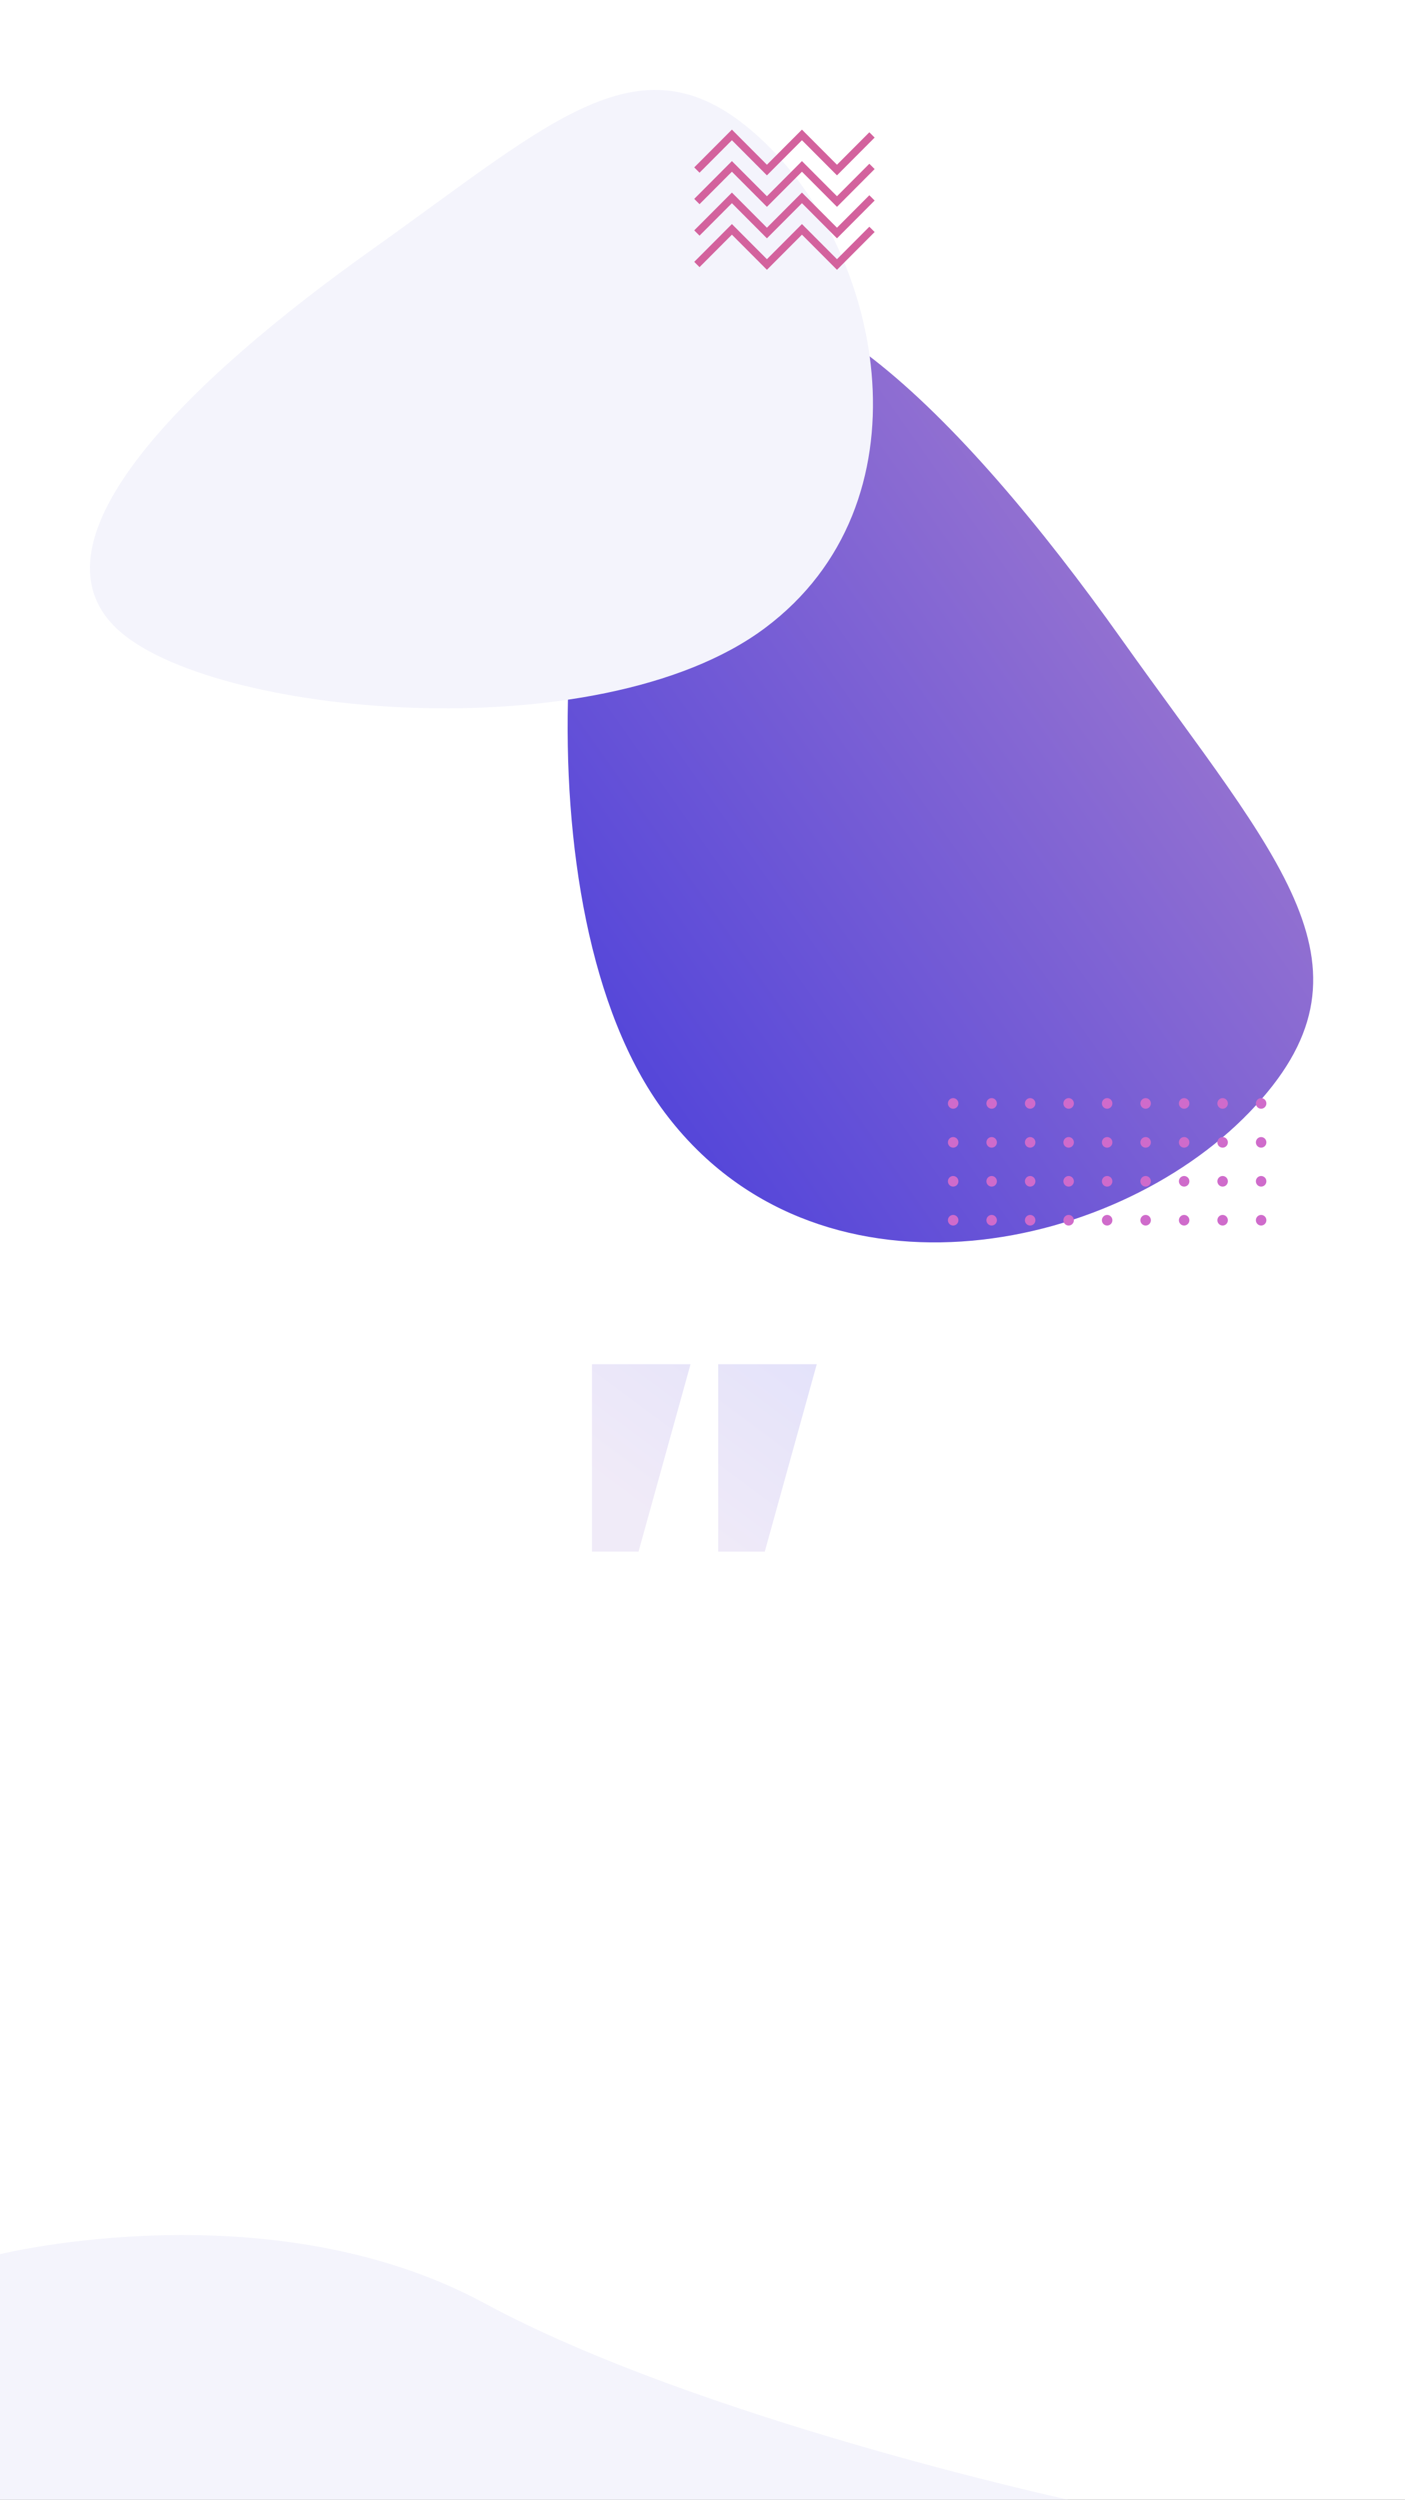 <svg width="375" height="667" viewBox="0 0 375 667" fill="none" xmlns="http://www.w3.org/2000/svg">
<rect x="0" y="0" width="375" height="667" fill="#333333" stroke="none"/>
<g clip-path="url(#clip0_0_2)">
<rect width="375" height="667" fill="white"/>
<path fill-rule="evenodd" clip-rule="evenodd" d="M177.352 87.929C205.686 58.554 256.844 110.762 299.229 170.401C341.613 230.039 370.512 258.378 333.493 296.758C296.474 335.138 217.459 350.399 177.352 296.758C137.246 243.118 149.019 117.305 177.352 87.929Z" fill="url(#paint0_linear_0_2)"/>
<path fill-rule="evenodd" clip-rule="evenodd" d="M30.991 167.565C6.628 144.072 49.928 101.654 99.39 66.511C148.852 31.368 172.355 7.407 204.186 38.101C236.017 68.795 248.674 134.31 204.186 167.565C159.699 200.819 55.354 191.057 30.991 167.565Z" fill="#F4F4FC"/>
<path d="M186 45.374L195.348 36L204.695 45.374L214.043 36L223.391 45.374L232.738 36" stroke="#D3629D" stroke-width="2"/>
<path d="M186 53.774L195.348 44.4L204.695 53.774L214.043 44.4L223.391 53.774L232.738 44.4" stroke="#D3629D" stroke-width="2"/>
<path d="M186 62.174L195.348 52.8L204.695 62.174L214.043 52.8L223.391 62.174L232.738 52.8" stroke="#D3629D" stroke-width="2"/>
<path d="M186 70.574L195.348 61.2L204.695 70.574L214.043 61.2L223.391 70.574L232.738 61.2" stroke="#D3629D" stroke-width="2"/>
<path fill-rule="evenodd" clip-rule="evenodd" d="M254.401 295.833C255.175 295.833 255.802 295.199 255.802 294.417C255.802 293.634 255.175 293 254.401 293C253.627 293 253 293.634 253 294.417C253 295.199 253.627 295.833 254.401 295.833ZM254.401 306.222C255.175 306.222 255.802 305.588 255.802 304.806C255.802 304.023 255.175 303.389 254.401 303.389C253.627 303.389 253 304.023 253 304.806C253 305.588 253.627 306.222 254.401 306.222ZM264.676 306.222C265.45 306.222 266.077 305.588 266.077 304.806C266.077 304.023 265.45 303.389 264.676 303.389C263.902 303.389 263.275 304.023 263.275 304.806C263.275 305.588 263.902 306.222 264.676 306.222ZM276.352 304.806C276.352 305.588 275.724 306.222 274.951 306.222C274.177 306.222 273.549 305.588 273.549 304.806C273.549 304.023 274.177 303.389 274.951 303.389C275.724 303.389 276.352 304.023 276.352 304.806ZM285.225 306.222C285.999 306.222 286.626 305.588 286.626 304.806C286.626 304.023 285.999 303.389 285.225 303.389C284.451 303.389 283.824 304.023 283.824 304.806C283.824 305.588 284.451 306.222 285.225 306.222ZM296.901 304.806C296.901 305.588 296.274 306.222 295.5 306.222C294.726 306.222 294.099 305.588 294.099 304.806C294.099 304.023 294.726 303.389 295.5 303.389C296.274 303.389 296.901 304.023 296.901 304.806ZM305.775 306.222C306.549 306.222 307.176 305.588 307.176 304.806C307.176 304.023 306.549 303.389 305.775 303.389C305.001 303.389 304.374 304.023 304.374 304.806C304.374 305.588 305.001 306.222 305.775 306.222ZM317.451 304.806C317.451 305.588 316.823 306.222 316.049 306.222C315.276 306.222 314.648 305.588 314.648 304.806C314.648 304.023 315.276 303.389 316.049 303.389C316.823 303.389 317.451 304.023 317.451 304.806ZM326.324 306.222C327.098 306.222 327.725 305.588 327.725 304.806C327.725 304.023 327.098 303.389 326.324 303.389C325.55 303.389 324.923 304.023 324.923 304.806C324.923 305.588 325.55 306.222 326.324 306.222ZM338 304.806C338 305.588 337.373 306.222 336.599 306.222C335.825 306.222 335.198 305.588 335.198 304.806C335.198 304.023 335.825 303.389 336.599 303.389C337.373 303.389 338 304.023 338 304.806ZM255.802 315.194C255.802 315.977 255.175 316.611 254.401 316.611C253.627 316.611 253 315.977 253 315.194C253 314.412 253.627 313.778 254.401 313.778C255.175 313.778 255.802 314.412 255.802 315.194ZM266.077 315.194C266.077 315.977 265.45 316.611 264.676 316.611C263.902 316.611 263.275 315.977 263.275 315.194C263.275 314.412 263.902 313.778 264.676 313.778C265.45 313.778 266.077 314.412 266.077 315.194ZM274.951 316.611C275.724 316.611 276.352 315.977 276.352 315.194C276.352 314.412 275.724 313.778 274.951 313.778C274.177 313.778 273.549 314.412 273.549 315.194C273.549 315.977 274.177 316.611 274.951 316.611ZM286.626 315.194C286.626 315.977 285.999 316.611 285.225 316.611C284.451 316.611 283.824 315.977 283.824 315.194C283.824 314.412 284.451 313.778 285.225 313.778C285.999 313.778 286.626 314.412 286.626 315.194ZM295.5 316.611C296.274 316.611 296.901 315.977 296.901 315.194C296.901 314.412 296.274 313.778 295.5 313.778C294.726 313.778 294.099 314.412 294.099 315.194C294.099 315.977 294.726 316.611 295.5 316.611ZM307.176 315.194C307.176 315.977 306.549 316.611 305.775 316.611C305.001 316.611 304.374 315.977 304.374 315.194C304.374 314.412 305.001 313.778 305.775 313.778C306.549 313.778 307.176 314.412 307.176 315.194ZM316.049 316.611C316.823 316.611 317.451 315.977 317.451 315.194C317.451 314.412 316.823 313.778 316.049 313.778C315.276 313.778 314.648 314.412 314.648 315.194C314.648 315.977 315.276 316.611 316.049 316.611ZM327.725 315.194C327.725 315.977 327.098 316.611 326.324 316.611C325.55 316.611 324.923 315.977 324.923 315.194C324.923 314.412 325.55 313.778 326.324 313.778C327.098 313.778 327.725 314.412 327.725 315.194ZM336.599 316.611C337.373 316.611 338 315.977 338 315.194C338 314.412 337.373 313.778 336.599 313.778C335.825 313.778 335.198 314.412 335.198 315.194C335.198 315.977 335.825 316.611 336.599 316.611ZM264.676 295.833C265.45 295.833 266.077 295.199 266.077 294.417C266.077 293.634 265.45 293 264.676 293C263.902 293 263.275 293.634 263.275 294.417C263.275 295.199 263.902 295.833 264.676 295.833ZM255.802 325.583C255.802 326.366 255.175 327 254.401 327C253.627 327 253 326.366 253 325.583C253 324.801 253.627 324.167 254.401 324.167C255.175 324.167 255.802 324.801 255.802 325.583ZM266.077 325.583C266.077 326.366 265.45 327 264.676 327C263.902 327 263.275 326.366 263.275 325.583C263.275 324.801 263.902 324.167 264.676 324.167C265.45 324.167 266.077 324.801 266.077 325.583ZM274.951 327C275.724 327 276.352 326.366 276.352 325.583C276.352 324.801 275.724 324.167 274.951 324.167C274.177 324.167 273.549 324.801 273.549 325.583C273.549 326.366 274.177 327 274.951 327ZM286.626 325.583C286.626 326.366 285.999 327 285.225 327C284.451 327 283.824 326.366 283.824 325.583C283.824 324.801 284.451 324.167 285.225 324.167C285.999 324.167 286.626 324.801 286.626 325.583ZM295.5 327C296.274 327 296.901 326.366 296.901 325.583C296.901 324.801 296.274 324.167 295.5 324.167C294.726 324.167 294.099 324.801 294.099 325.583C294.099 326.366 294.726 327 295.5 327ZM307.176 325.583C307.176 326.366 306.549 327 305.775 327C305.001 327 304.374 326.366 304.374 325.583C304.374 324.801 305.001 324.167 305.775 324.167C306.549 324.167 307.176 324.801 307.176 325.583ZM316.049 327C316.823 327 317.451 326.366 317.451 325.583C317.451 324.801 316.823 324.167 316.049 324.167C315.276 324.167 314.648 324.801 314.648 325.583C314.648 326.366 315.276 327 316.049 327ZM327.725 325.583C327.725 326.366 327.098 327 326.324 327C325.55 327 324.923 326.366 324.923 325.583C324.923 324.801 325.55 324.167 326.324 324.167C327.098 324.167 327.725 324.801 327.725 325.583ZM336.599 327C337.373 327 338 326.366 338 325.583C338 324.801 337.373 324.167 336.599 324.167C335.825 324.167 335.198 324.801 335.198 325.583C335.198 326.366 335.825 327 336.599 327ZM274.951 295.833C275.724 295.833 276.352 295.199 276.352 294.417C276.352 293.634 275.724 293 274.951 293C274.177 293 273.549 293.634 273.549 294.417C273.549 295.199 274.177 295.833 274.951 295.833ZM286.626 294.417C286.626 295.199 285.999 295.833 285.225 295.833C284.451 295.833 283.824 295.199 283.824 294.417C283.824 293.634 284.451 293 285.225 293C285.999 293 286.626 293.634 286.626 294.417ZM295.5 295.833C296.274 295.833 296.901 295.199 296.901 294.417C296.901 293.634 296.274 293 295.5 293C294.726 293 294.099 293.634 294.099 294.417C294.099 295.199 294.726 295.833 295.5 295.833ZM307.176 294.417C307.176 295.199 306.549 295.833 305.775 295.833C305.001 295.833 304.374 295.199 304.374 294.417C304.374 293.634 305.001 293 305.775 293C306.549 293 307.176 293.634 307.176 294.417ZM316.049 295.833C316.823 295.833 317.451 295.199 317.451 294.417C317.451 293.634 316.823 293 316.049 293C315.276 293 314.648 293.634 314.648 294.417C314.648 295.199 315.276 295.833 316.049 295.833ZM327.725 294.417C327.725 295.199 327.098 295.833 326.324 295.833C325.55 295.833 324.923 295.199 324.923 294.417C324.923 293.634 325.55 293 326.324 293C327.098 293 327.725 293.634 327.725 294.417ZM336.599 295.833C337.373 295.833 338 295.199 338 294.417C338 293.634 337.373 293 336.599 293C335.825 293 335.198 293.634 335.198 294.417C335.198 295.199 335.825 295.833 336.599 295.833Z" fill="#CF6BCB"/>
<path opacity="0.15" fill-rule="evenodd" clip-rule="evenodd" d="M158 414V364H184.308L170.429 414H158ZM191.692 414V364H218L204.121 414H191.692Z" fill="url(#paint1_linear_0_2)"/>
<path fill-rule="evenodd" clip-rule="evenodd" d="M285 666.945C285 666.945 186.53 645.493 129.333 614.563C72.136 583.634 0 601.468 0 601.468L0 666.945H285Z" fill="#F4F4FC"/>
</g>
<defs>
<linearGradient id="paint0_linear_0_2" x1="384.959" y1="255.362" x2="201.389" y2="384.844" gradientUnits="userSpaceOnUse">
<stop stop-color="#9975D0"/>
<stop offset="1" stop-color="#4A3FDB"/>
</linearGradient>
<linearGradient id="paint1_linear_0_2" x1="199.872" y1="422.658" x2="232.955" y2="378.213" gradientUnits="userSpaceOnUse">
<stop stop-color="#9975D0"/>
<stop offset="1" stop-color="#4A3FDB"/>
</linearGradient>
<clipPath id="clip0_0_2">
<rect width="375" height="667" fill="white"/>
</clipPath>
</defs>
</svg>
